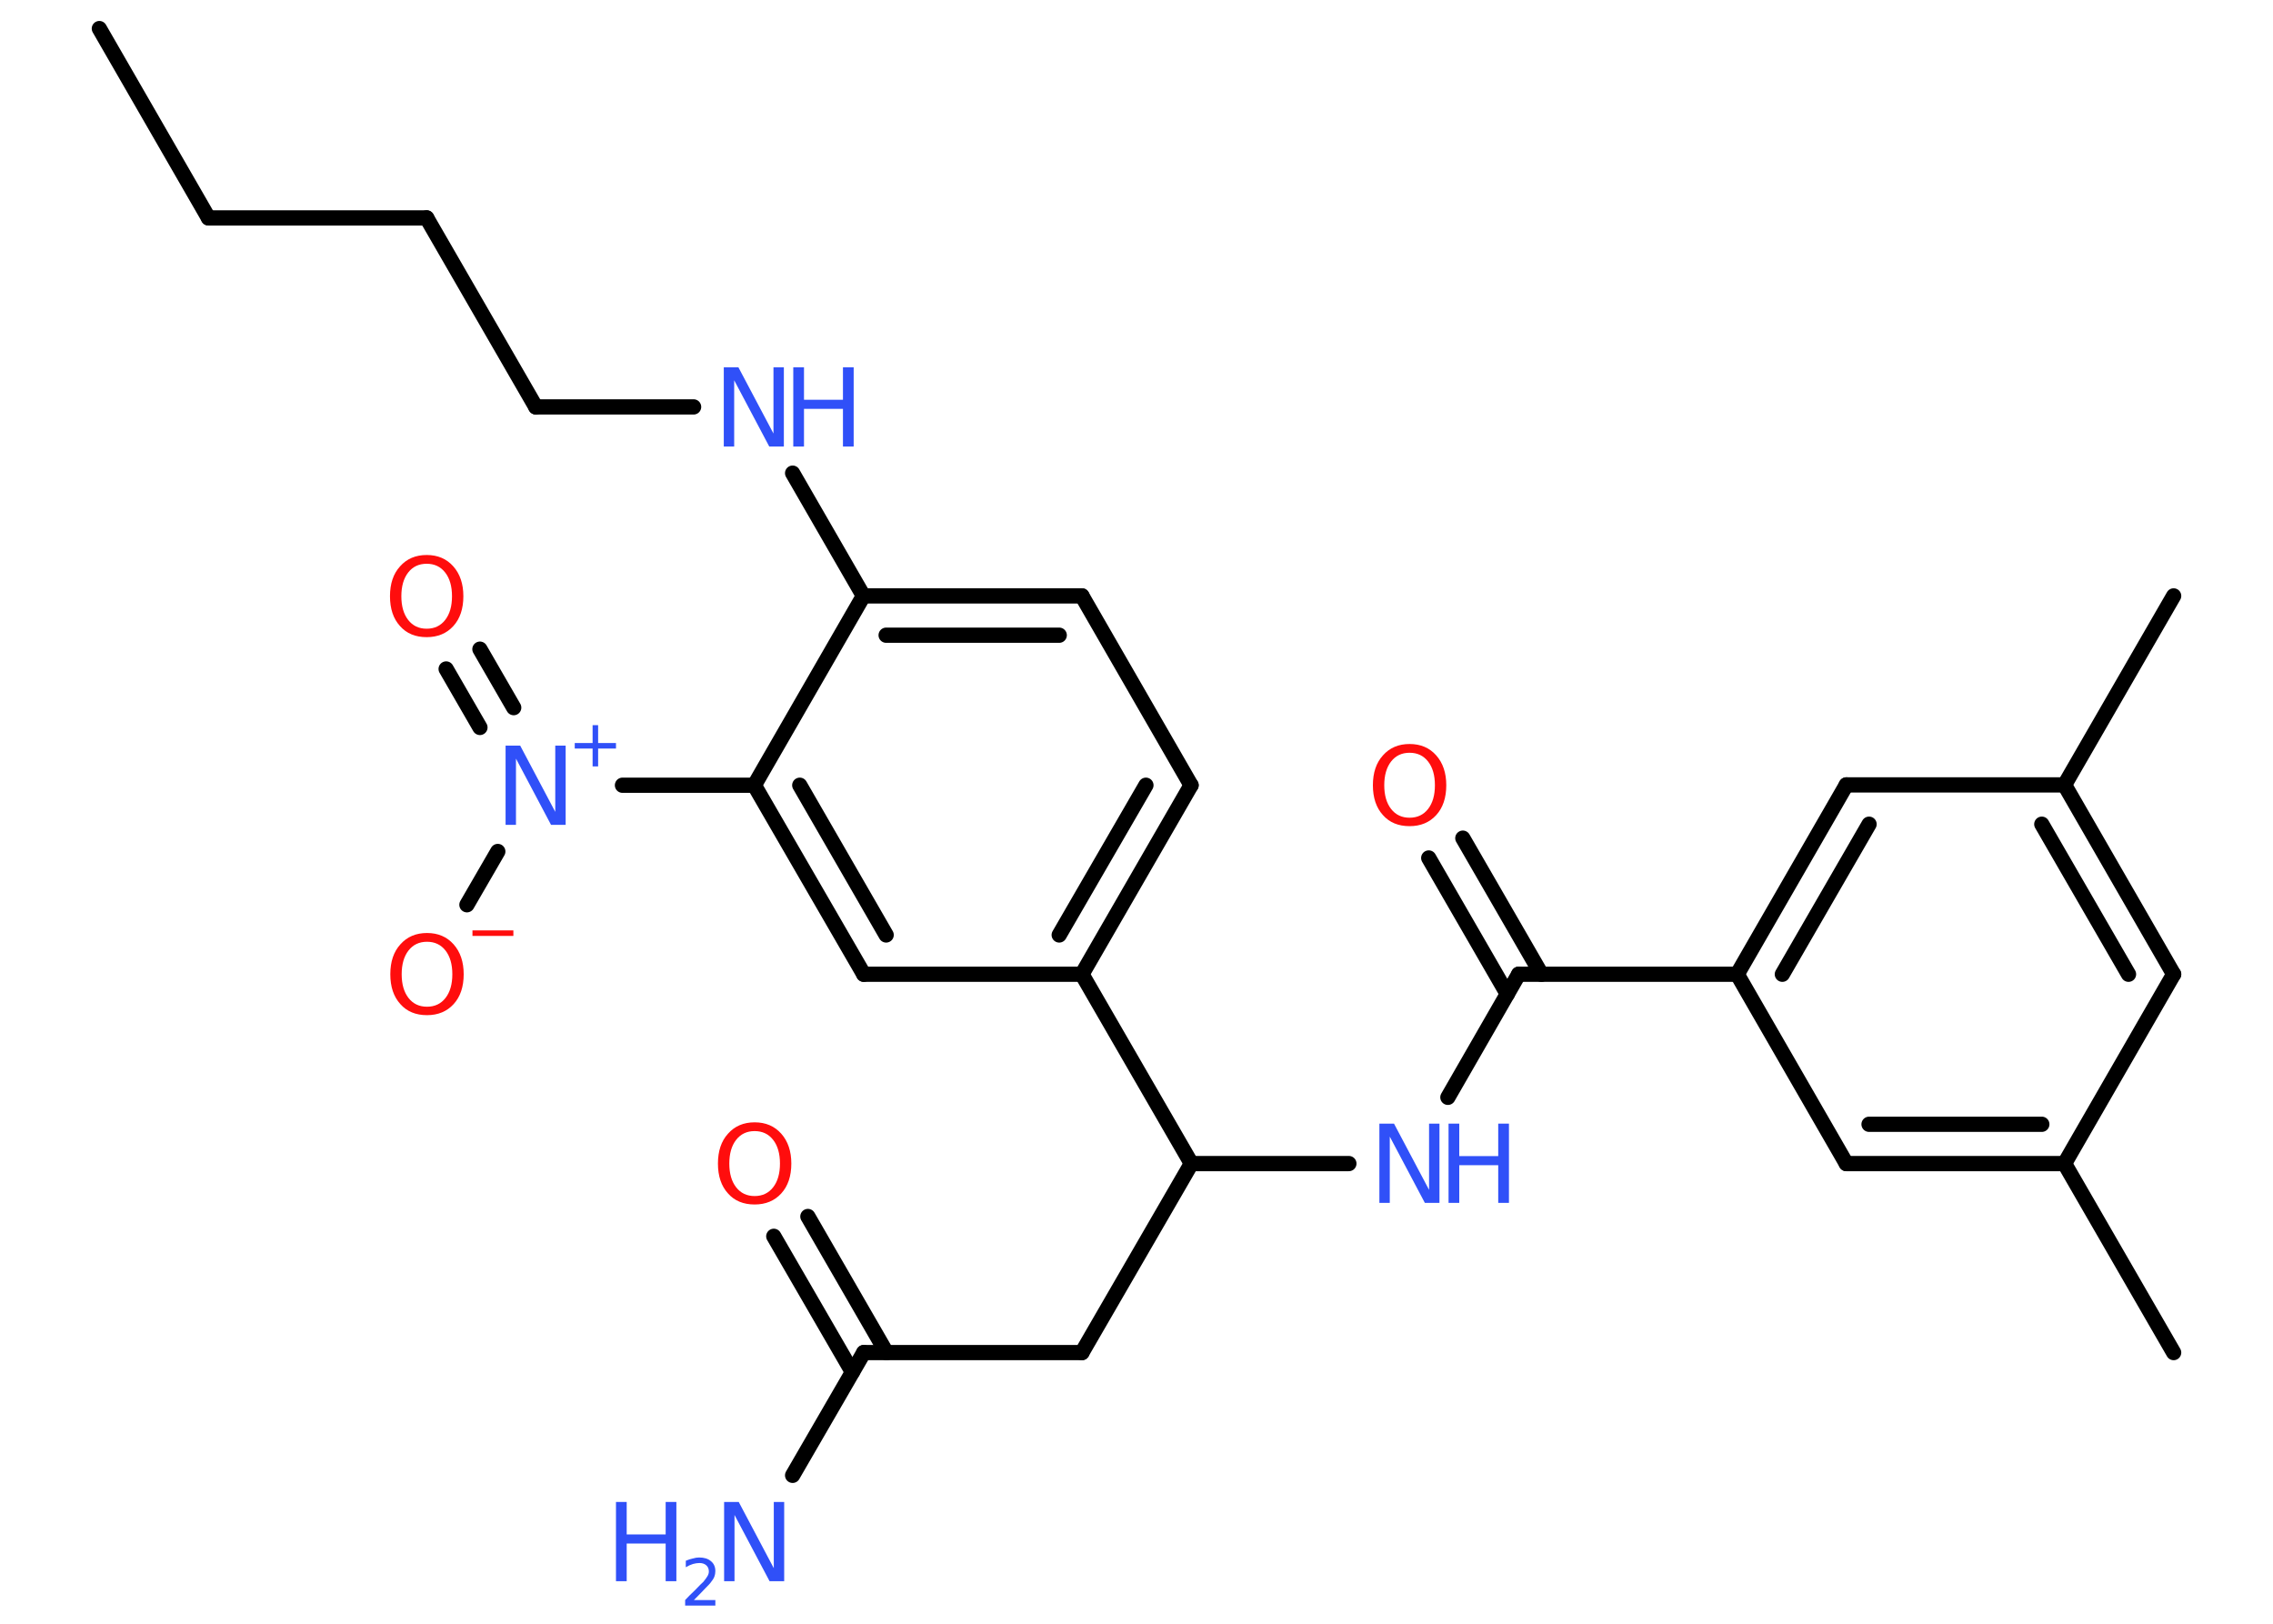 <?xml version='1.0' encoding='UTF-8'?>
<!DOCTYPE svg PUBLIC "-//W3C//DTD SVG 1.1//EN" "http://www.w3.org/Graphics/SVG/1.1/DTD/svg11.dtd">
<svg version='1.2' xmlns='http://www.w3.org/2000/svg' xmlns:xlink='http://www.w3.org/1999/xlink' width='70.0mm' height='50.0mm' viewBox='0 0 70.0 50.0'>
  <desc>Generated by the Chemistry Development Kit (http://github.com/cdk)</desc>
  <g stroke-linecap='round' stroke-linejoin='round' stroke='#000000' stroke-width='.47' fill='#3050F8'>
    <rect x='.0' y='.0' width='70.0' height='50.0' fill='#FFFFFF' stroke='none'/>
    <g id='mol1' class='mol'>
      <line id='mol1bnd1' class='bond' x1='3.06' y1='.88' x2='6.42' y2='6.71'/>
      <line id='mol1bnd2' class='bond' x1='6.42' y1='6.71' x2='13.14' y2='6.71'/>
      <line id='mol1bnd3' class='bond' x1='13.14' y1='6.71' x2='16.5' y2='12.53'/>
      <line id='mol1bnd4' class='bond' x1='16.5' y1='12.53' x2='21.36' y2='12.53'/>
      <line id='mol1bnd5' class='bond' x1='24.41' y1='14.57' x2='26.59' y2='18.35'/>
      <g id='mol1bnd6' class='bond'>
        <line x1='33.32' y1='18.35' x2='26.59' y2='18.35'/>
        <line x1='32.62' y1='19.56' x2='27.29' y2='19.56'/>
      </g>
      <line id='mol1bnd7' class='bond' x1='33.32' y1='18.35' x2='36.68' y2='24.18'/>
      <g id='mol1bnd8' class='bond'>
        <line x1='33.32' y1='30.0' x2='36.68' y2='24.18'/>
        <line x1='32.62' y1='28.79' x2='35.29' y2='24.18'/>
      </g>
      <line id='mol1bnd9' class='bond' x1='33.32' y1='30.0' x2='36.69' y2='35.83'/>
      <line id='mol1bnd10' class='bond' x1='36.69' y1='35.83' x2='33.32' y2='41.65'/>
      <line id='mol1bnd11' class='bond' x1='33.32' y1='41.65' x2='26.6' y2='41.65'/>
      <line id='mol1bnd12' class='bond' x1='26.6' y1='41.65' x2='24.41' y2='45.43'/>
      <g id='mol1bnd13' class='bond'>
        <line x1='26.25' y1='42.25' x2='23.83' y2='38.07'/>
        <line x1='27.3' y1='41.65' x2='24.88' y2='37.46'/>
      </g>
      <line id='mol1bnd14' class='bond' x1='36.69' y1='35.83' x2='41.54' y2='35.83'/>
      <line id='mol1bnd15' class='bond' x1='44.59' y1='33.79' x2='46.77' y2='30.0'/>
      <g id='mol1bnd16' class='bond'>
        <line x1='46.42' y1='30.61' x2='44.0' y2='26.42'/>
        <line x1='47.47' y1='30.0' x2='45.05' y2='25.81'/>
      </g>
      <line id='mol1bnd17' class='bond' x1='46.77' y1='30.0' x2='53.5' y2='30.0'/>
      <g id='mol1bnd18' class='bond'>
        <line x1='56.86' y1='24.17' x2='53.5' y2='30.0'/>
        <line x1='57.56' y1='25.38' x2='54.89' y2='30.0'/>
      </g>
      <line id='mol1bnd19' class='bond' x1='56.86' y1='24.17' x2='63.58' y2='24.17'/>
      <line id='mol1bnd20' class='bond' x1='63.58' y1='24.17' x2='66.94' y2='18.35'/>
      <g id='mol1bnd21' class='bond'>
        <line x1='66.94' y1='30.0' x2='63.58' y2='24.17'/>
        <line x1='65.55' y1='30.0' x2='62.88' y2='25.38'/>
      </g>
      <line id='mol1bnd22' class='bond' x1='66.94' y1='30.0' x2='63.58' y2='35.83'/>
      <line id='mol1bnd23' class='bond' x1='63.58' y1='35.83' x2='66.94' y2='41.65'/>
      <g id='mol1bnd24' class='bond'>
        <line x1='56.86' y1='35.83' x2='63.58' y2='35.83'/>
        <line x1='57.56' y1='34.62' x2='62.88' y2='34.62'/>
      </g>
      <line id='mol1bnd25' class='bond' x1='53.5' y1='30.0' x2='56.86' y2='35.83'/>
      <line id='mol1bnd26' class='bond' x1='33.32' y1='30.0' x2='26.6' y2='30.0'/>
      <g id='mol1bnd27' class='bond'>
        <line x1='23.23' y1='24.18' x2='26.6' y2='30.0'/>
        <line x1='24.63' y1='24.18' x2='27.29' y2='28.79'/>
      </g>
      <line id='mol1bnd28' class='bond' x1='26.59' y1='18.35' x2='23.23' y2='24.18'/>
      <line id='mol1bnd29' class='bond' x1='23.23' y1='24.18' x2='19.17' y2='24.18'/>
      <g id='mol1bnd30' class='bond'>
        <line x1='14.78' y1='22.4' x2='13.74' y2='20.6'/>
        <line x1='15.82' y1='21.79' x2='14.78' y2='19.99'/>
      </g>
      <line id='mol1bnd31' class='bond' x1='15.33' y1='26.22' x2='14.38' y2='27.86'/>
      <g id='mol1atm5' class='atom'>
        <path d='M22.3 11.31h.44l1.08 2.04v-2.04h.32v2.44h-.45l-1.08 -2.04v2.04h-.32v-2.44z' stroke='none'/>
        <path d='M24.43 11.31h.33v1.0h1.2v-1.0h.33v2.44h-.33v-1.16h-1.2v1.16h-.33v-2.44z' stroke='none'/>
      </g>
      <g id='mol1atm13' class='atom'>
        <path d='M22.31 46.25h.44l1.08 2.04v-2.04h.32v2.44h-.45l-1.08 -2.04v2.04h-.32v-2.44z' stroke='none'/>
        <path d='M18.97 46.25h.33v1.0h1.2v-1.0h.33v2.44h-.33v-1.16h-1.2v1.16h-.33v-2.44z' stroke='none'/>
        <path d='M21.34 49.27h.69v.17h-.93v-.17q.11 -.12 .31 -.31q.19 -.2 .25 -.25q.09 -.11 .13 -.18q.04 -.07 .04 -.14q.0 -.12 -.08 -.19q-.08 -.07 -.21 -.07q-.09 .0 -.2 .03q-.1 .03 -.22 .1v-.2q.12 -.05 .22 -.07q.1 -.03 .19 -.03q.23 .0 .36 .11q.14 .11 .14 .31q.0 .09 -.03 .17q-.03 .08 -.12 .19q-.02 .03 -.16 .17q-.13 .14 -.37 .38z' stroke='none'/>
      </g>
      <path id='mol1atm14' class='atom' d='M23.24 34.83q-.36 .0 -.57 .27q-.21 .27 -.21 .73q.0 .46 .21 .73q.21 .27 .57 .27q.36 .0 .57 -.27q.21 -.27 .21 -.73q.0 -.46 -.21 -.73q-.21 -.27 -.57 -.27zM23.24 34.56q.51 .0 .82 .35q.31 .35 .31 .92q.0 .58 -.31 .92q-.31 .34 -.82 .34q-.52 .0 -.82 -.34q-.31 -.34 -.31 -.92q.0 -.58 .31 -.92q.31 -.35 .82 -.35z' stroke='none' fill='#FF0D0D'/>
      <g id='mol1atm15' class='atom'>
        <path d='M42.49 34.6h.44l1.08 2.04v-2.04h.32v2.44h-.45l-1.08 -2.04v2.04h-.32v-2.44z' stroke='none'/>
        <path d='M44.61 34.6h.33v1.0h1.2v-1.0h.33v2.44h-.33v-1.16h-1.2v1.16h-.33v-2.44z' stroke='none'/>
      </g>
      <path id='mol1atm17' class='atom' d='M43.41 23.18q-.36 .0 -.57 .27q-.21 .27 -.21 .73q.0 .46 .21 .73q.21 .27 .57 .27q.36 .0 .57 -.27q.21 -.27 .21 -.73q.0 -.46 -.21 -.73q-.21 -.27 -.57 -.27zM43.41 22.91q.51 .0 .82 .35q.31 .35 .31 .92q.0 .58 -.31 .92q-.31 .34 -.82 .34q-.52 .0 -.82 -.34q-.31 -.34 -.31 -.92q.0 -.58 .31 -.92q.31 -.35 .82 -.35z' stroke='none' fill='#FF0D0D'/>
      <g id='mol1atm28' class='atom'>
        <path d='M15.58 22.96h.44l1.08 2.04v-2.04h.32v2.44h-.45l-1.08 -2.04v2.04h-.32v-2.44z' stroke='none'/>
        <path d='M18.42 22.33v.55h.55v.17h-.55v.55h-.17v-.55h-.55v-.17h.55v-.55h.17z' stroke='none'/>
      </g>
      <path id='mol1atm29' class='atom' d='M13.14 17.36q-.36 .0 -.57 .27q-.21 .27 -.21 .73q.0 .46 .21 .73q.21 .27 .57 .27q.36 .0 .57 -.27q.21 -.27 .21 -.73q.0 -.46 -.21 -.73q-.21 -.27 -.57 -.27zM13.14 17.09q.51 .0 .82 .35q.31 .35 .31 .92q.0 .58 -.31 .92q-.31 .34 -.82 .34q-.52 .0 -.82 -.34q-.31 -.34 -.31 -.92q.0 -.58 .31 -.92q.31 -.35 .82 -.35z' stroke='none' fill='#FF0D0D'/>
      <g id='mol1atm30' class='atom'>
        <path d='M13.15 29.0q-.36 .0 -.57 .27q-.21 .27 -.21 .73q.0 .46 .21 .73q.21 .27 .57 .27q.36 .0 .57 -.27q.21 -.27 .21 -.73q.0 -.46 -.21 -.73q-.21 -.27 -.57 -.27zM13.15 28.73q.51 .0 .82 .35q.31 .35 .31 .92q.0 .58 -.31 .92q-.31 .34 -.82 .34q-.52 .0 -.82 -.34q-.31 -.34 -.31 -.92q.0 -.58 .31 -.92q.31 -.35 .82 -.35z' stroke='none' fill='#FF0D0D'/>
        <path d='M14.55 28.65h1.26v.17h-1.26v-.17z' stroke='none' fill='#FF0D0D'/>
      </g>
    </g>
  </g>
</svg>
